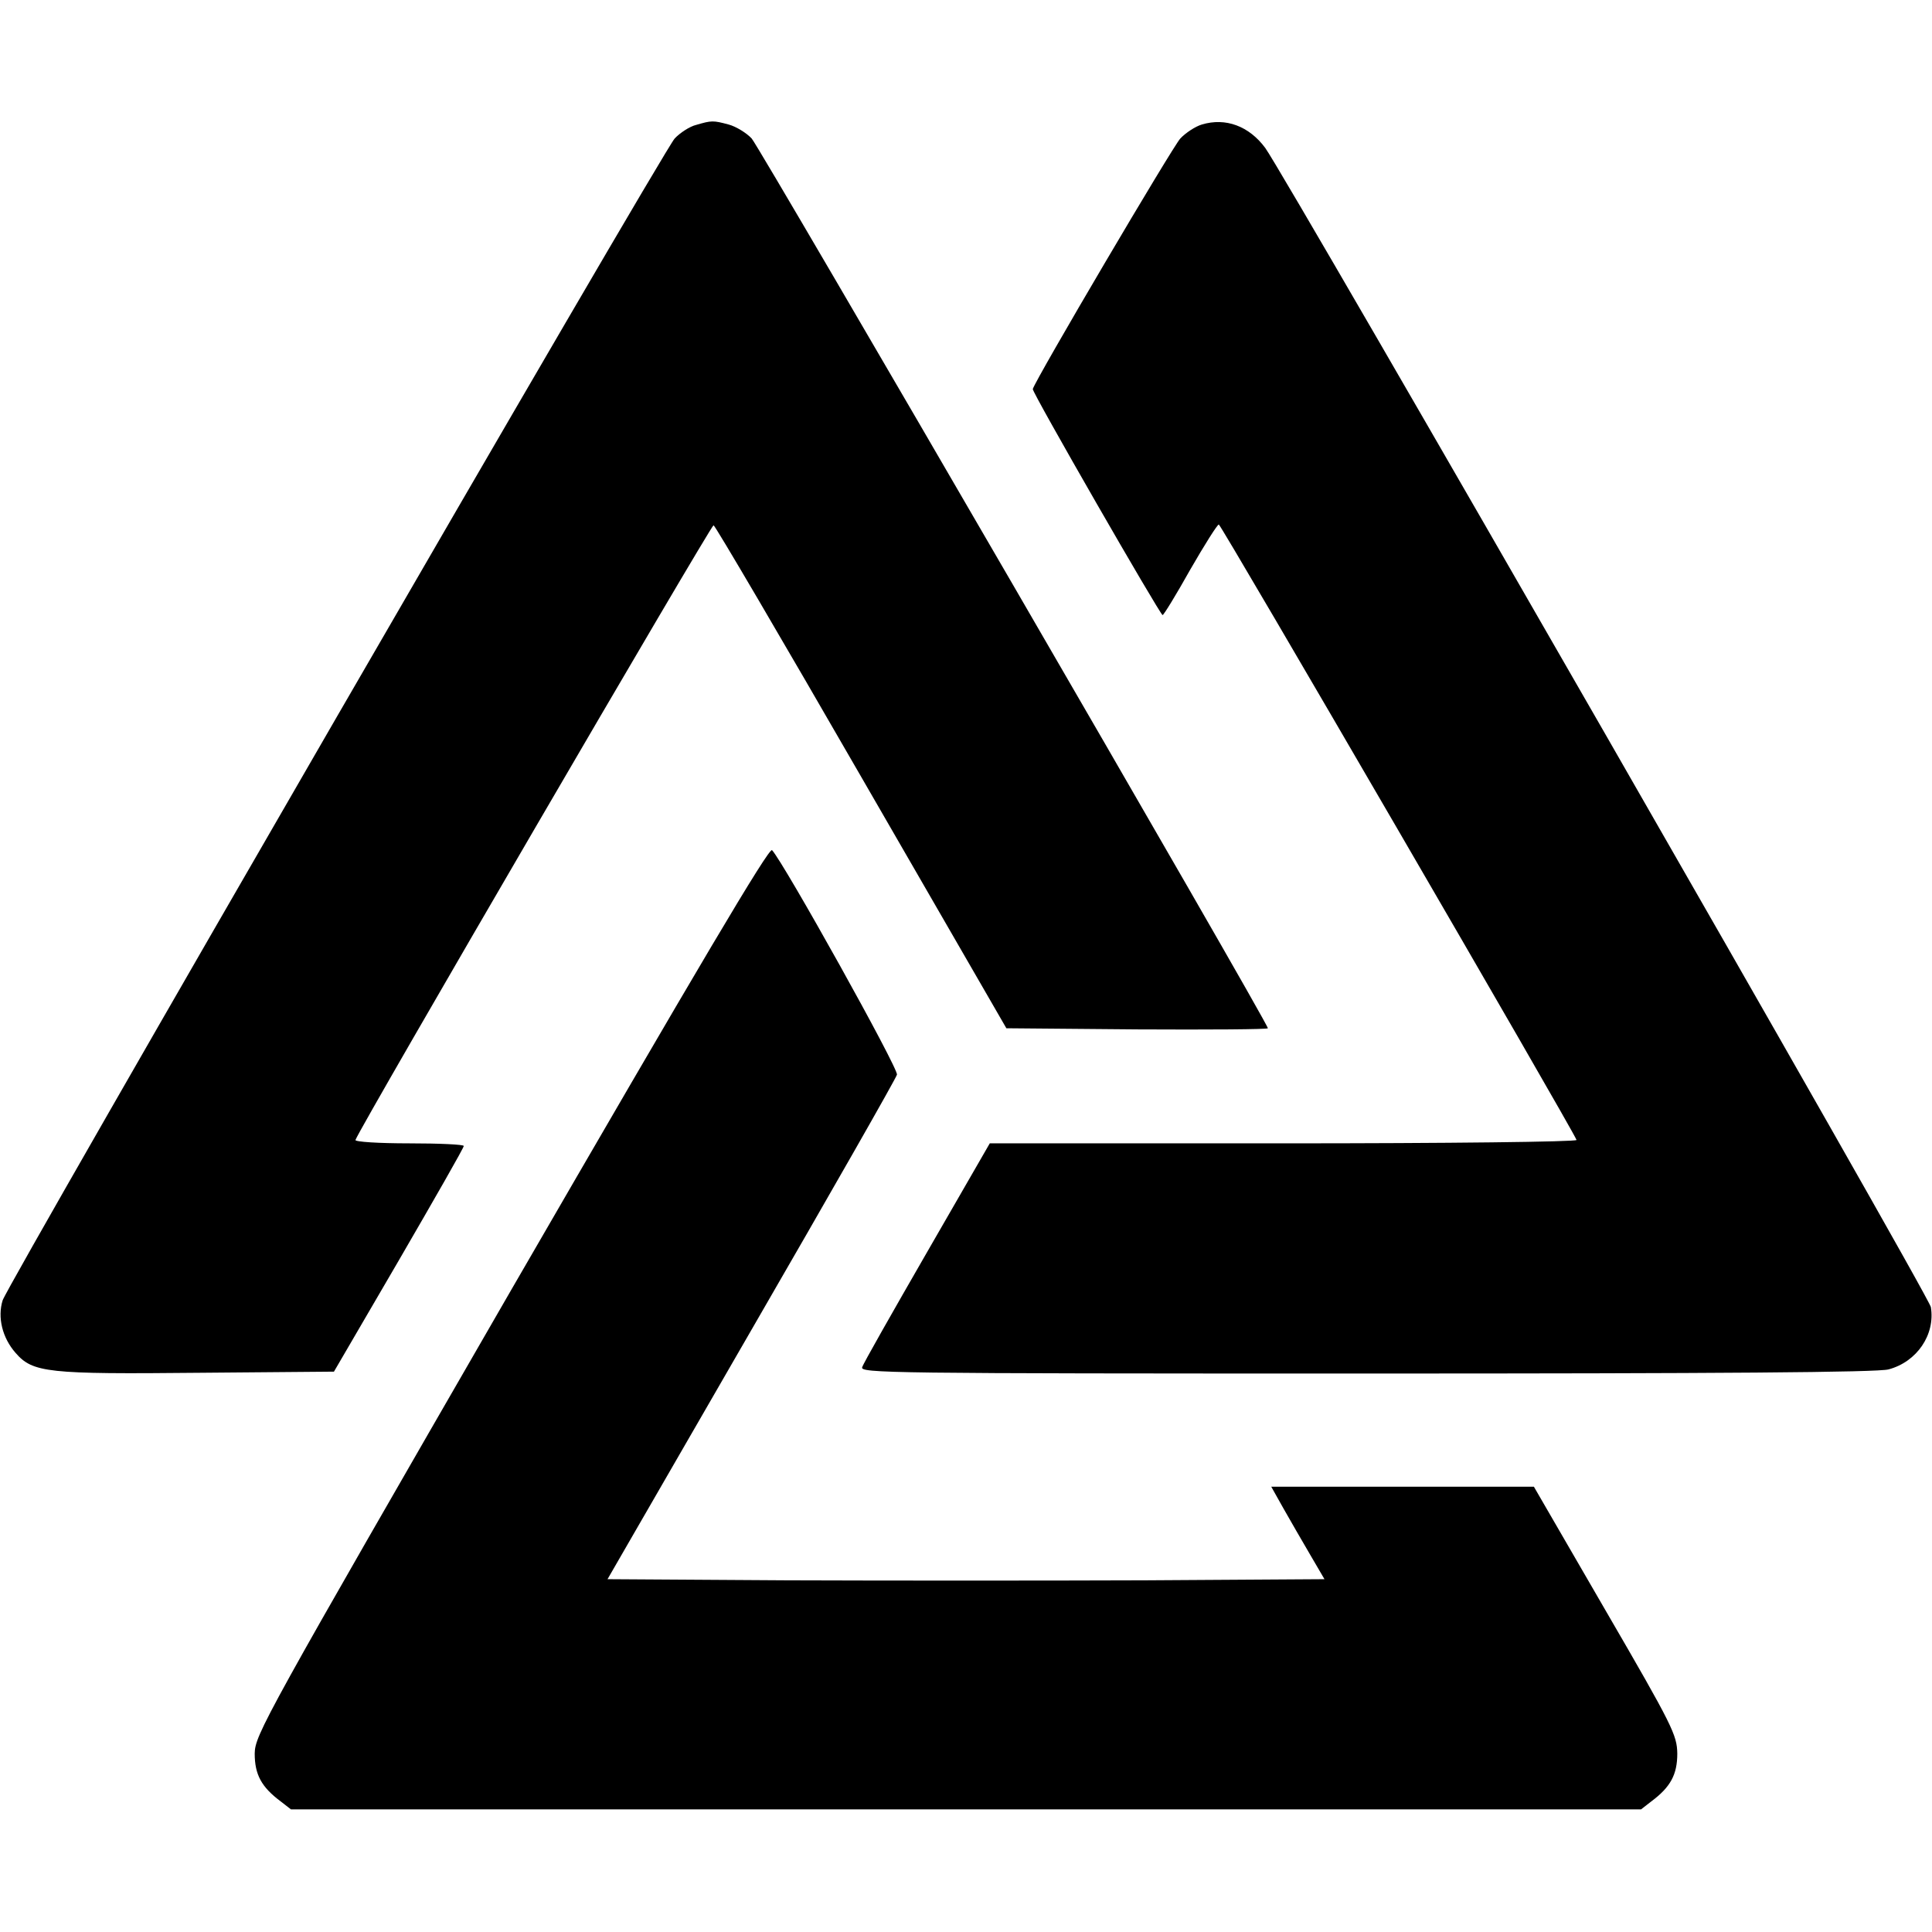 <?xml version="1.0" standalone="no"?>
<!DOCTYPE svg PUBLIC "-//W3C//DTD SVG 20010904//EN"
 "http://www.w3.org/TR/2001/REC-SVG-20010904/DTD/svg10.dtd">
<svg version="1.0" xmlns="http://www.w3.org/2000/svg"
 width="512pt" height="512pt" viewBox="0 0 512 512"
 preserveAspectRatio="xMidYMid meet">

<g transform="translate(0,512) scale(0.1,-0.1)"
fill="#000000" stroke="none">
<path d="M1845 4789 c-17 -4 -43 -21 -57 -36 -31 -33 -1766 -3033 -1781 -3079
-14 -45 -1 -99 34 -139 46 -53 84 -57 489 -53 l355 3 172 295 c94 162 172 298
172 303 1 4 -65 7 -145 7 -80 0 -144 4 -142 9 15 39 943 1631 949 1629 5 -2
181 -302 392 -668 l384 -665 347 -3 c190 -1 346 0 346 3 0 15 -1346 2334
-1368 2358 -14 15 -42 32 -61 37 -41 11 -45 11 -86 -1z"/>
<path d="M3185 4790 c-17 -5 -43 -22 -57 -37 -20 -21 -383 -637 -391 -664 -3
-7 337 -598 344 -599 3 0 36 54 73 120 38 66 72 120 76 120 6 0 936 -1600 948
-1631 2 -5 -344 -9 -776 -9 l-779 0 -166 -288 c-91 -158 -169 -295 -172 -305
-7 -16 63 -17 1336 -17 937 0 1356 3 1384 11 75 20 124 92 112 165 -5 31
-1708 2995 -1764 3072 -43 58 -105 81 -168 62z"/>
<path d="M1355 1702 c-657 -1139 -679 -1179 -680 -1229 0 -56 18 -89 69 -127
l27 -21 1789 0 1789 0 27 21 c51 38 69 71 69 127 -1 49 -11 71 -190 379 l-190
328 -348 0 -348 0 32 -57 c18 -32 50 -87 71 -123 l38 -65 -475 -3 c-261 -1
-689 -1 -950 0 l-475 3 381 660 c210 363 384 668 386 677 5 15 -300 562 -331
595 -8 8 -191 -301 -691 -1165z"/>
</g>
</svg>

